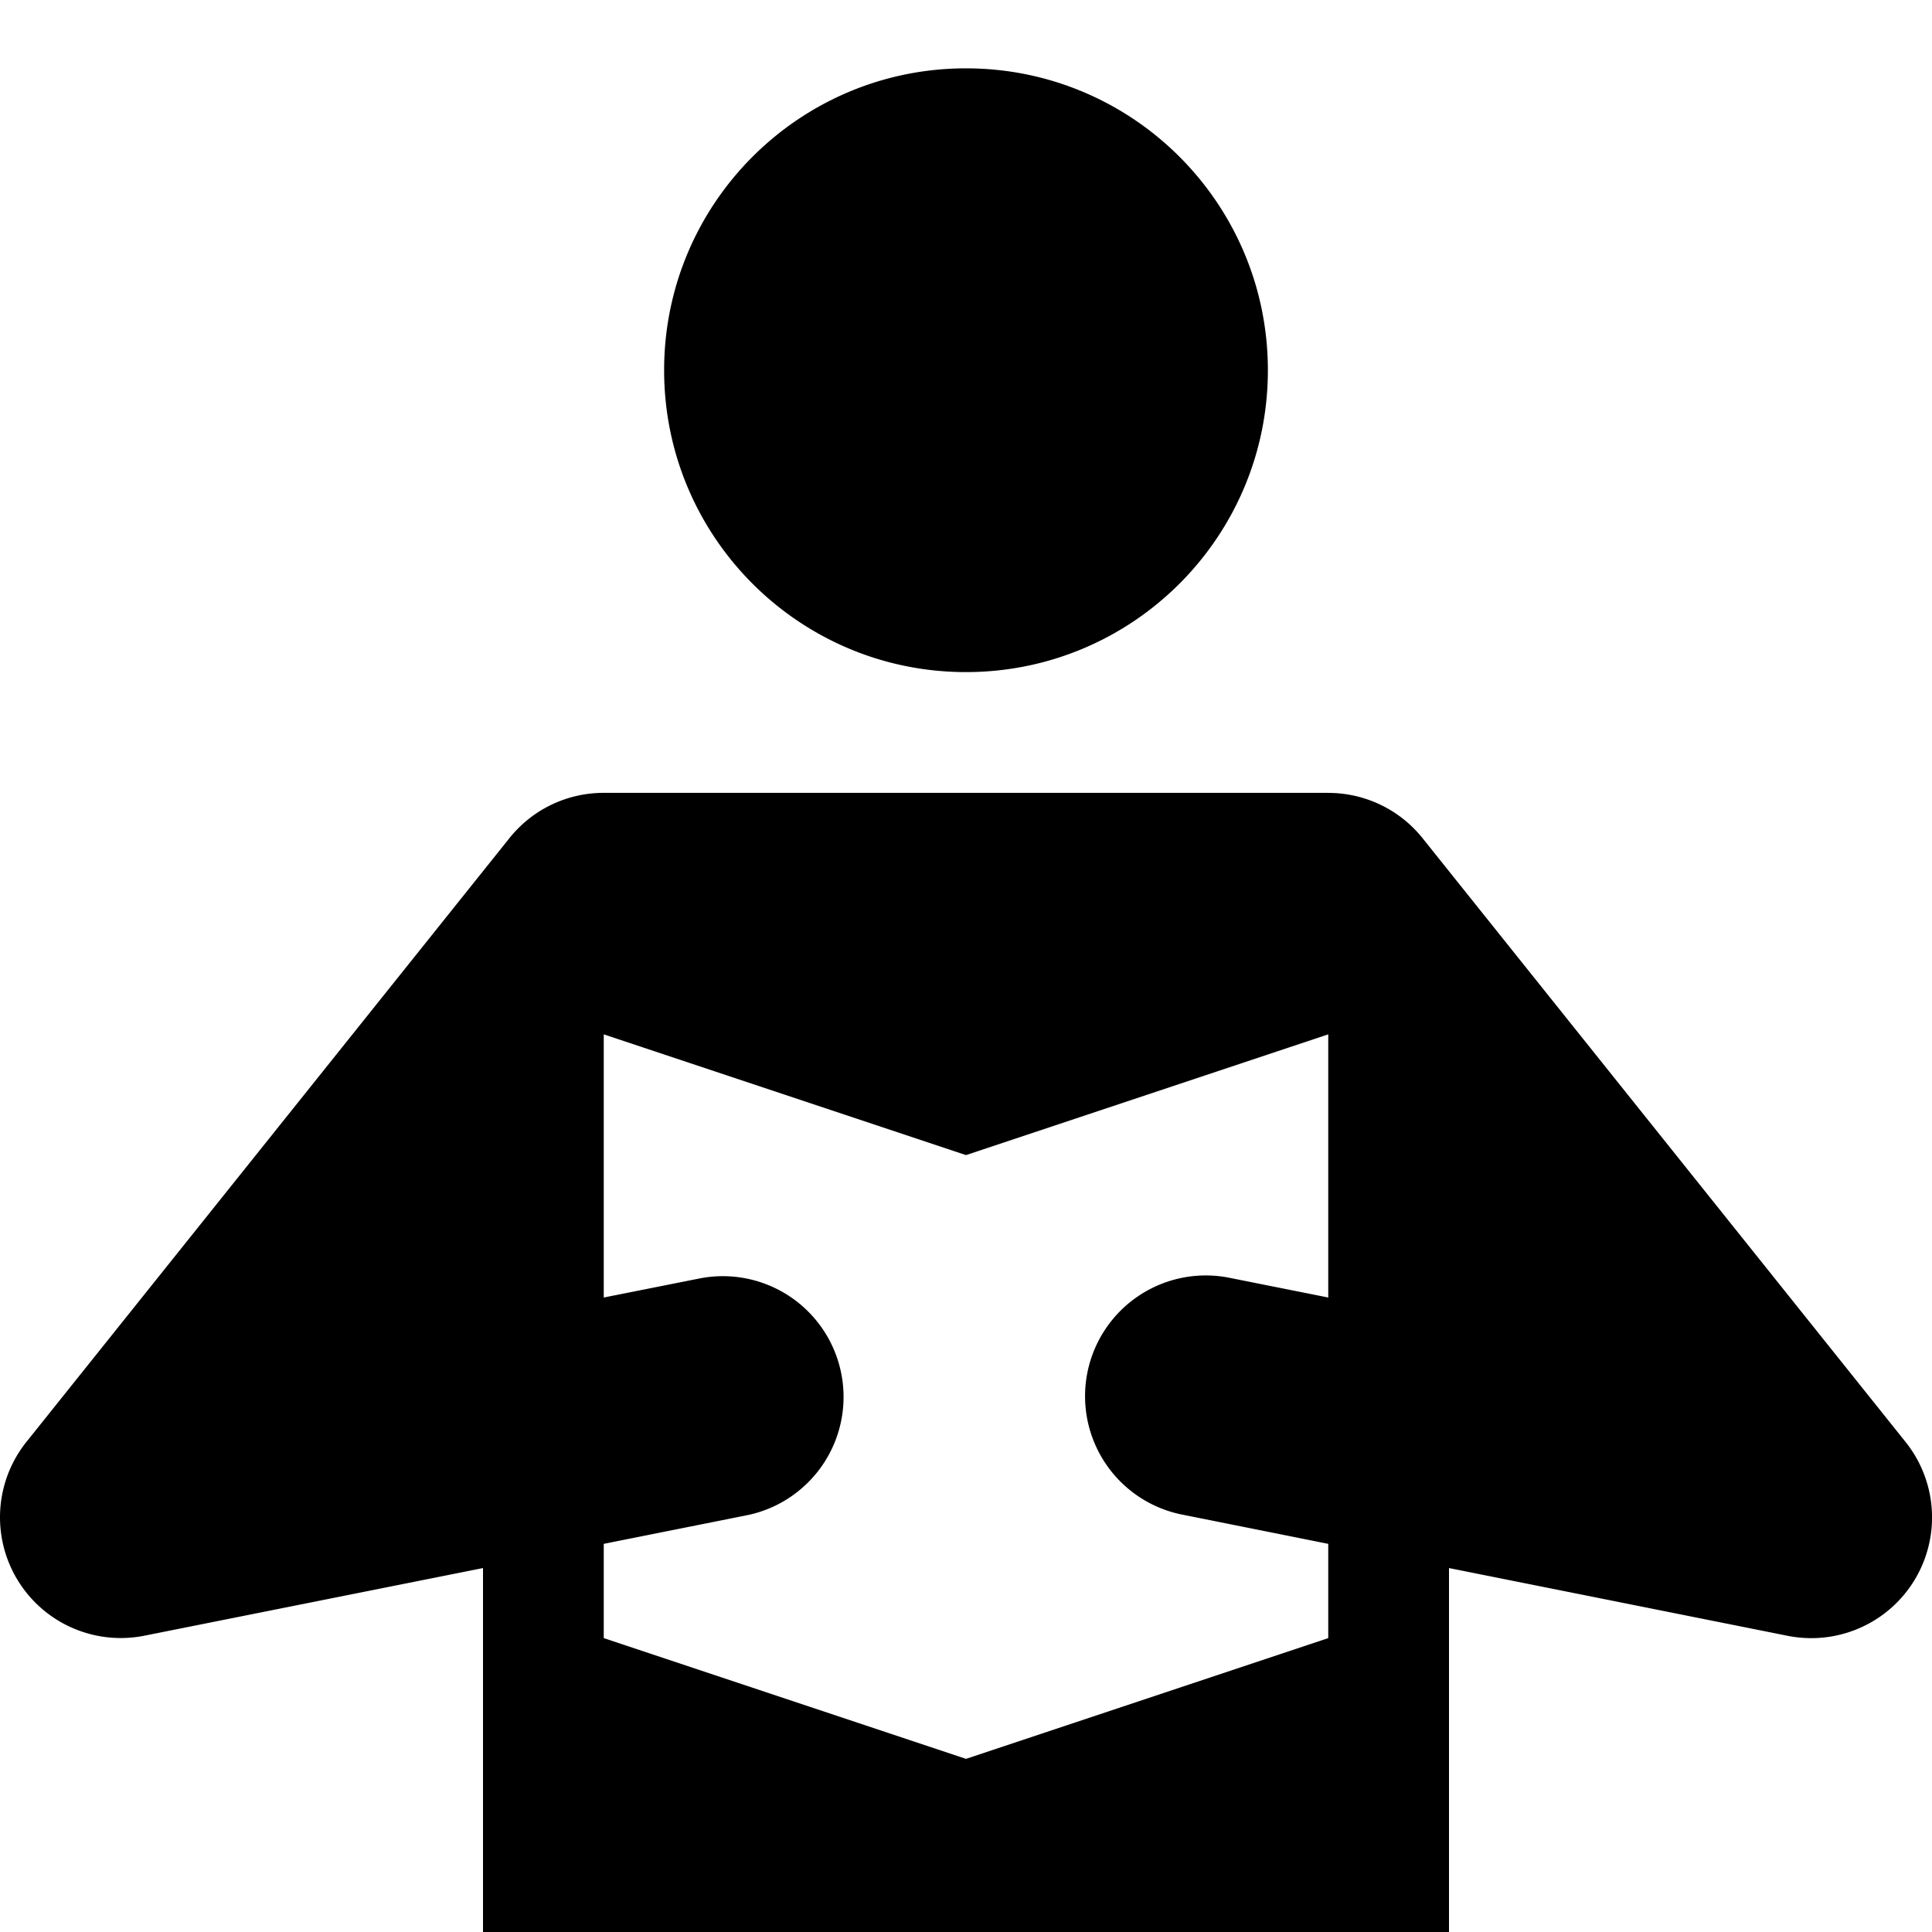 <svg xmlns="http://www.w3.org/2000/svg" width="32" height="32" viewBox="0 0 32 32"><path d="M11 6.132c0 2.762 2.238 5 5 5s5-2.238 5-5-2.238-5-5-5-5 2.238-5 5zm20.562 17.751l-8-10a1.998 1.998 0 0 0-1.562-.75v-.001H10c-.586 0-1.167.257-1.562.75l-8 10a2 2 0 0 0 1.955 3.21L8 25.972v6.159h16v-6.159l5.608 1.122a2 2 0 0 0 1.954-3.211zM22 21.491l-1.608-.321a2 2 0 1 0-.784 3.922l2.392.479v1.561l-6 2-6-2v-1.561l2.392-.478a2 2 0 0 0-.784-3.922l-1.608.32v-4.359l6 2 6-2v4.359z"/></svg>